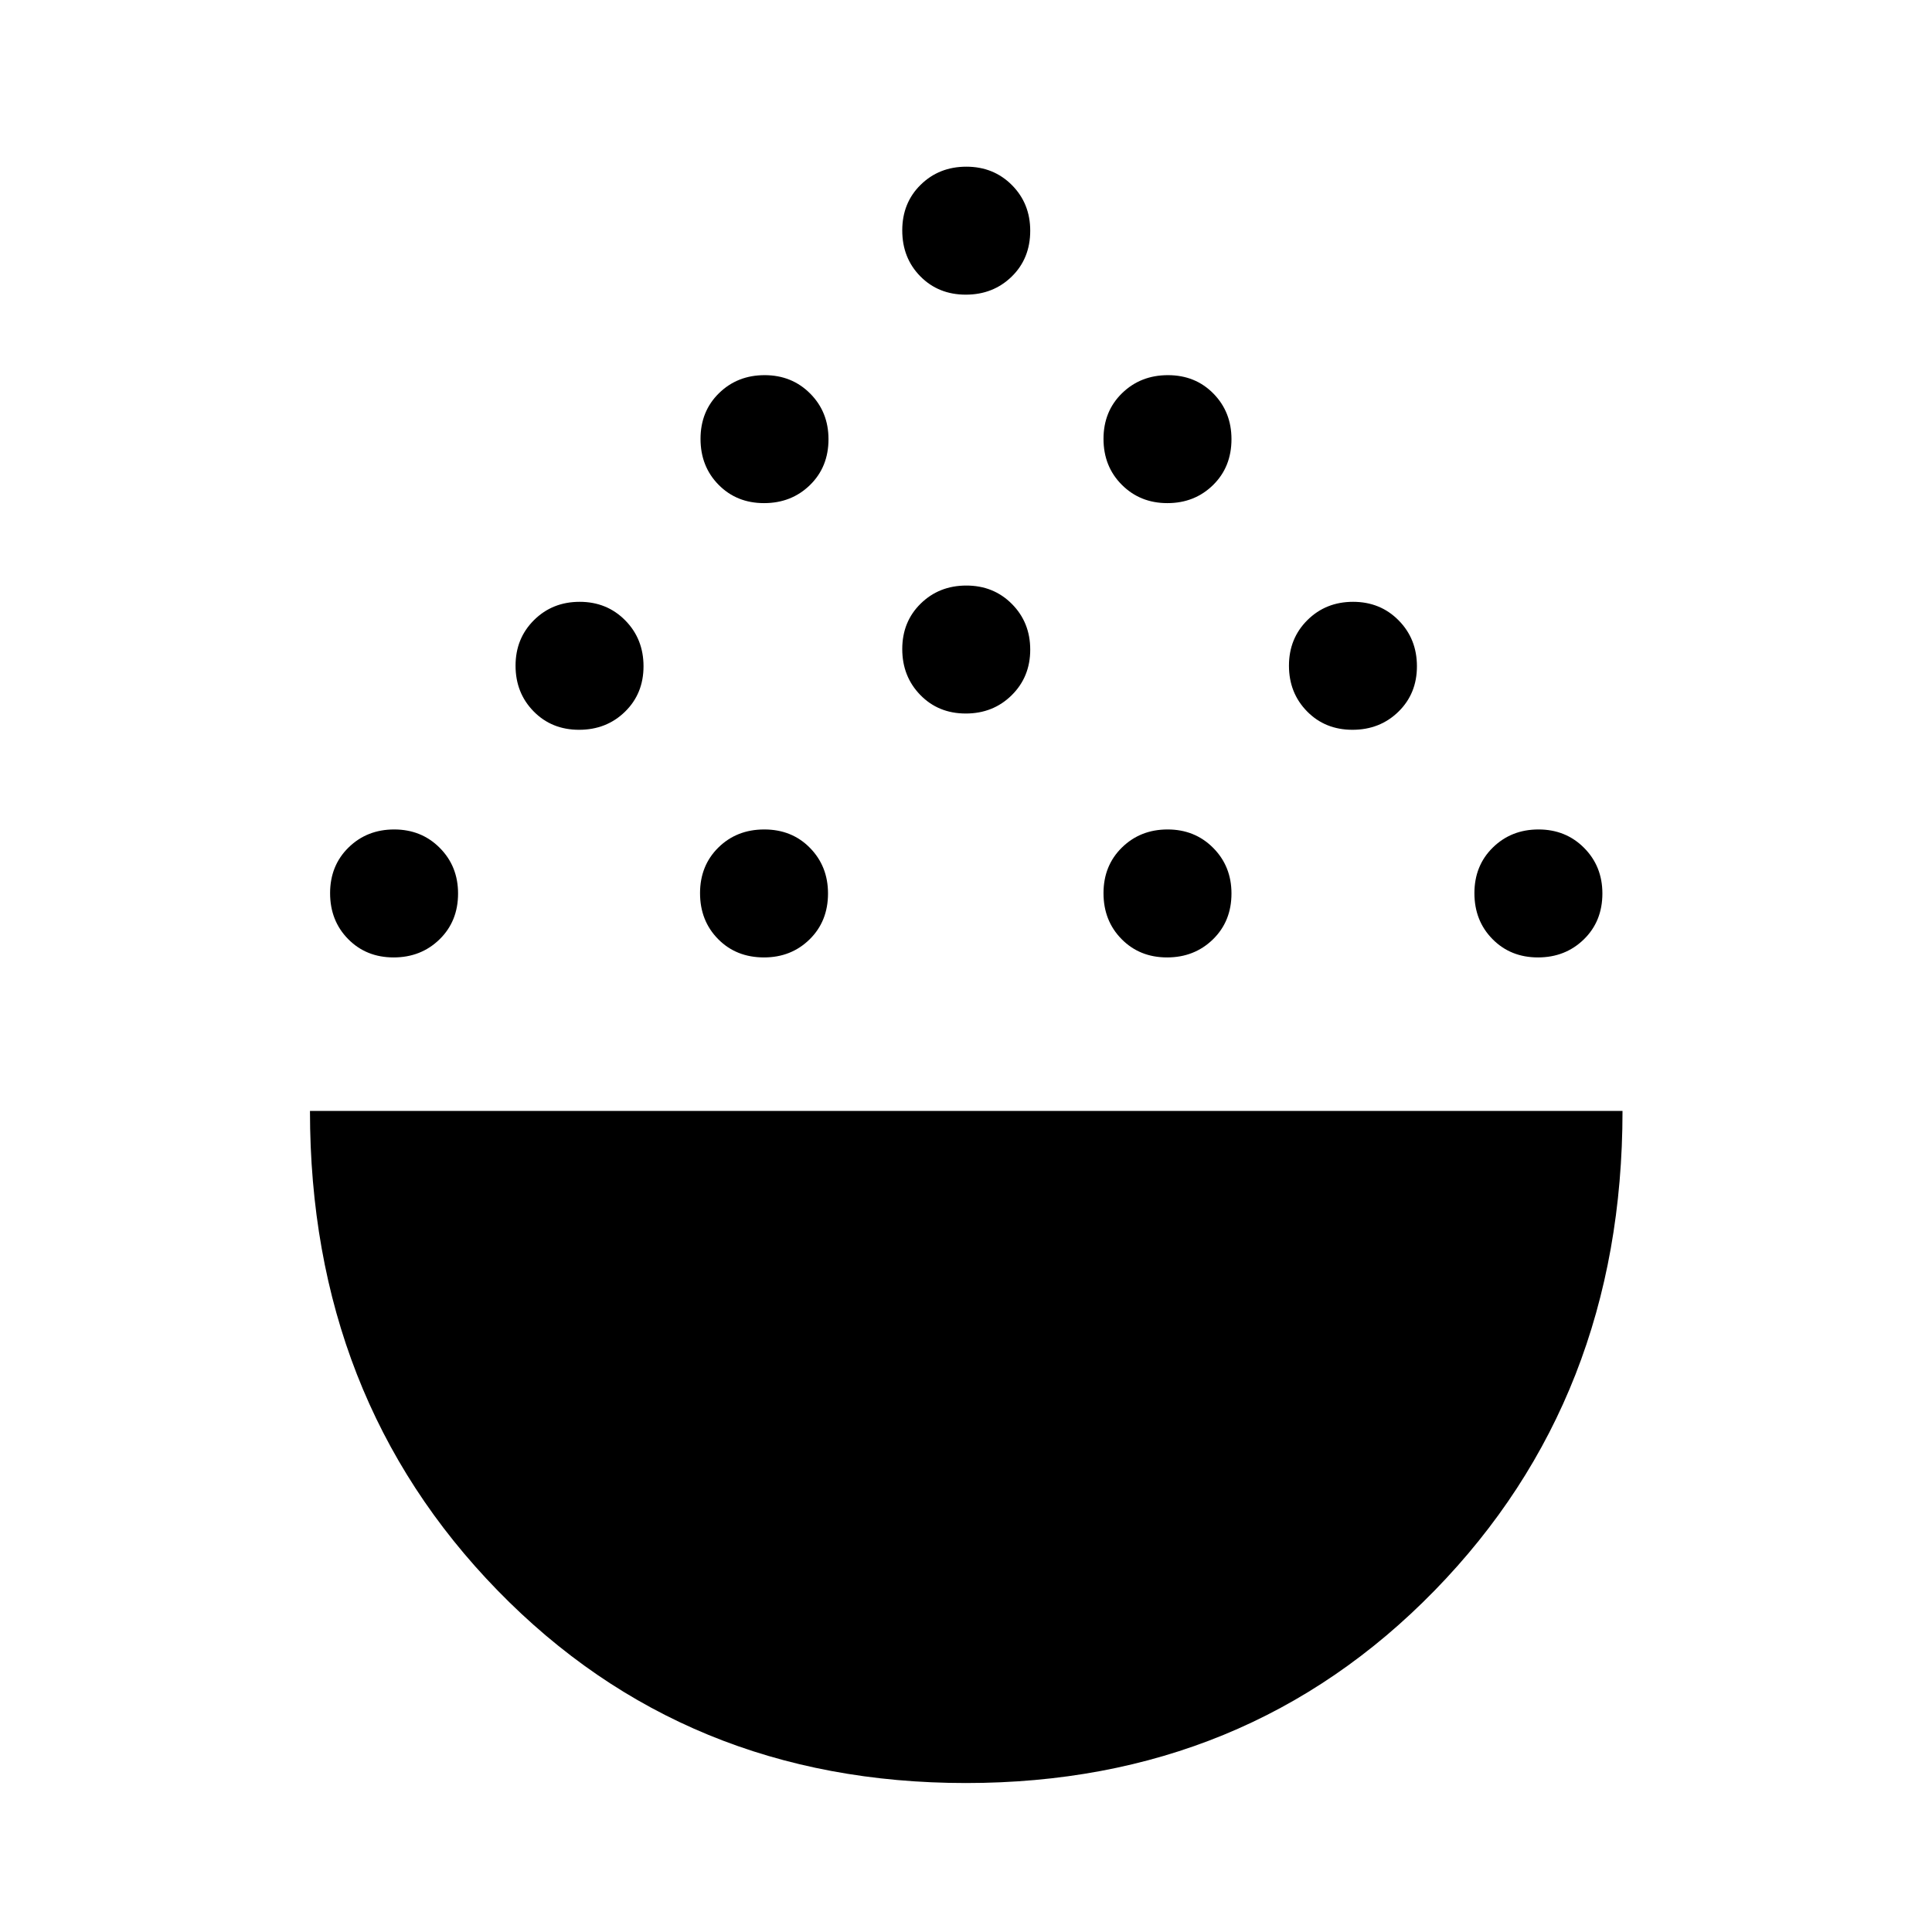 <svg xmlns="http://www.w3.org/2000/svg" width="48" height="48" viewBox="0 96 960 960"><path d="M479.975 981.978q-139.549 0-232.751-95.713T154.022 648h652.196q0 142.63-93.347 238.304t-232.896 95.674ZM195.587 571.739q-13.609 0-22.587-9.111-8.978-9.112-8.978-22.816 0-13.703 9.158-22.682 9.157-8.978 22.695-8.978t22.636 9.145q9.098 9.144 9.098 22.663 0 13.823-9.207 22.801-9.206 8.978-22.815 8.978Zm184.04 0q-13.823 0-22.801-9.111-8.978-9.112-8.978-22.816 0-13.703 9.112-22.682 9.111-8.978 22.815-8.978 13.703 0 22.682 9.145 8.978 9.144 8.978 22.663 0 13.823-9.145 22.801-9.144 8.978-22.663 8.978Zm200.265 0q-13.609 0-22.588-9.111-8.978-9.112-8.978-22.816 0-13.703 9.158-22.682 9.158-8.978 22.696-8.978 13.537 0 22.635 9.145 9.098 9.144 9.098 22.663 0 13.823-9.206 22.801-9.206 8.978-22.815 8.978Zm184.304 0q-13.609 0-22.587-9.111-8.979-9.112-8.979-22.816 0-13.703 9.158-22.682 9.158-8.978 22.696-8.978 13.538 0 22.636 9.145 9.098 9.144 9.098 22.663 0 13.823-9.207 22.801-9.206 8.978-22.815 8.978ZM287.739 458.63q-13.609 0-22.587-9.157-8.978-9.158-8.978-22.696 0-13.538 9.158-22.636 9.158-9.098 22.695-9.098 13.538 0 22.636 9.207 9.098 9.206 9.098 22.815 0 13.609-9.206 22.587t-22.816 8.978Zm384.305 0q-13.609 0-22.587-9.157-8.979-9.158-8.979-22.696 0-13.538 9.158-22.636 9.158-9.098 22.696-9.098 13.538 0 22.635 9.207 9.098 9.206 9.098 22.815 0 13.609-9.206 22.587t-22.815 8.978Zm-192.152-8.086q-13.609 0-22.588-9.207-8.978-9.206-8.978-22.815 0-13.609 9.158-22.587t22.696-8.978q13.537 0 22.635 9.157 9.098 9.158 9.098 22.696 0 13.538-9.206 22.636-9.206 9.098-22.815 9.098ZM379.653 346q-13.61 0-22.588-9.112-8.978-9.112-8.978-22.815 0-13.703 9.158-22.682 9.158-8.978 22.695-8.978 13.538 0 22.636 9.145 9.098 9.144 9.098 22.662 0 13.823-9.206 22.802Q393.262 346 379.653 346Zm200.407 0q-13.538 0-22.636-9.112-9.098-9.112-9.098-22.815 0-13.703 9.206-22.682 9.206-8.978 22.815-8.978 13.61 0 22.588 9.145 8.978 9.144 8.978 22.662 0 13.823-9.158 22.802Q593.597 346 580.06 346ZM479.892 242.413q-13.609 0-22.588-9.112-8.978-9.112-8.978-22.815 0-13.704 9.158-22.682 9.158-8.978 22.696-8.978 13.537 0 22.635 9.145 9.098 9.144 9.098 22.662 0 13.823-9.206 22.802-9.206 8.978-22.815 8.978Z"/></svg>